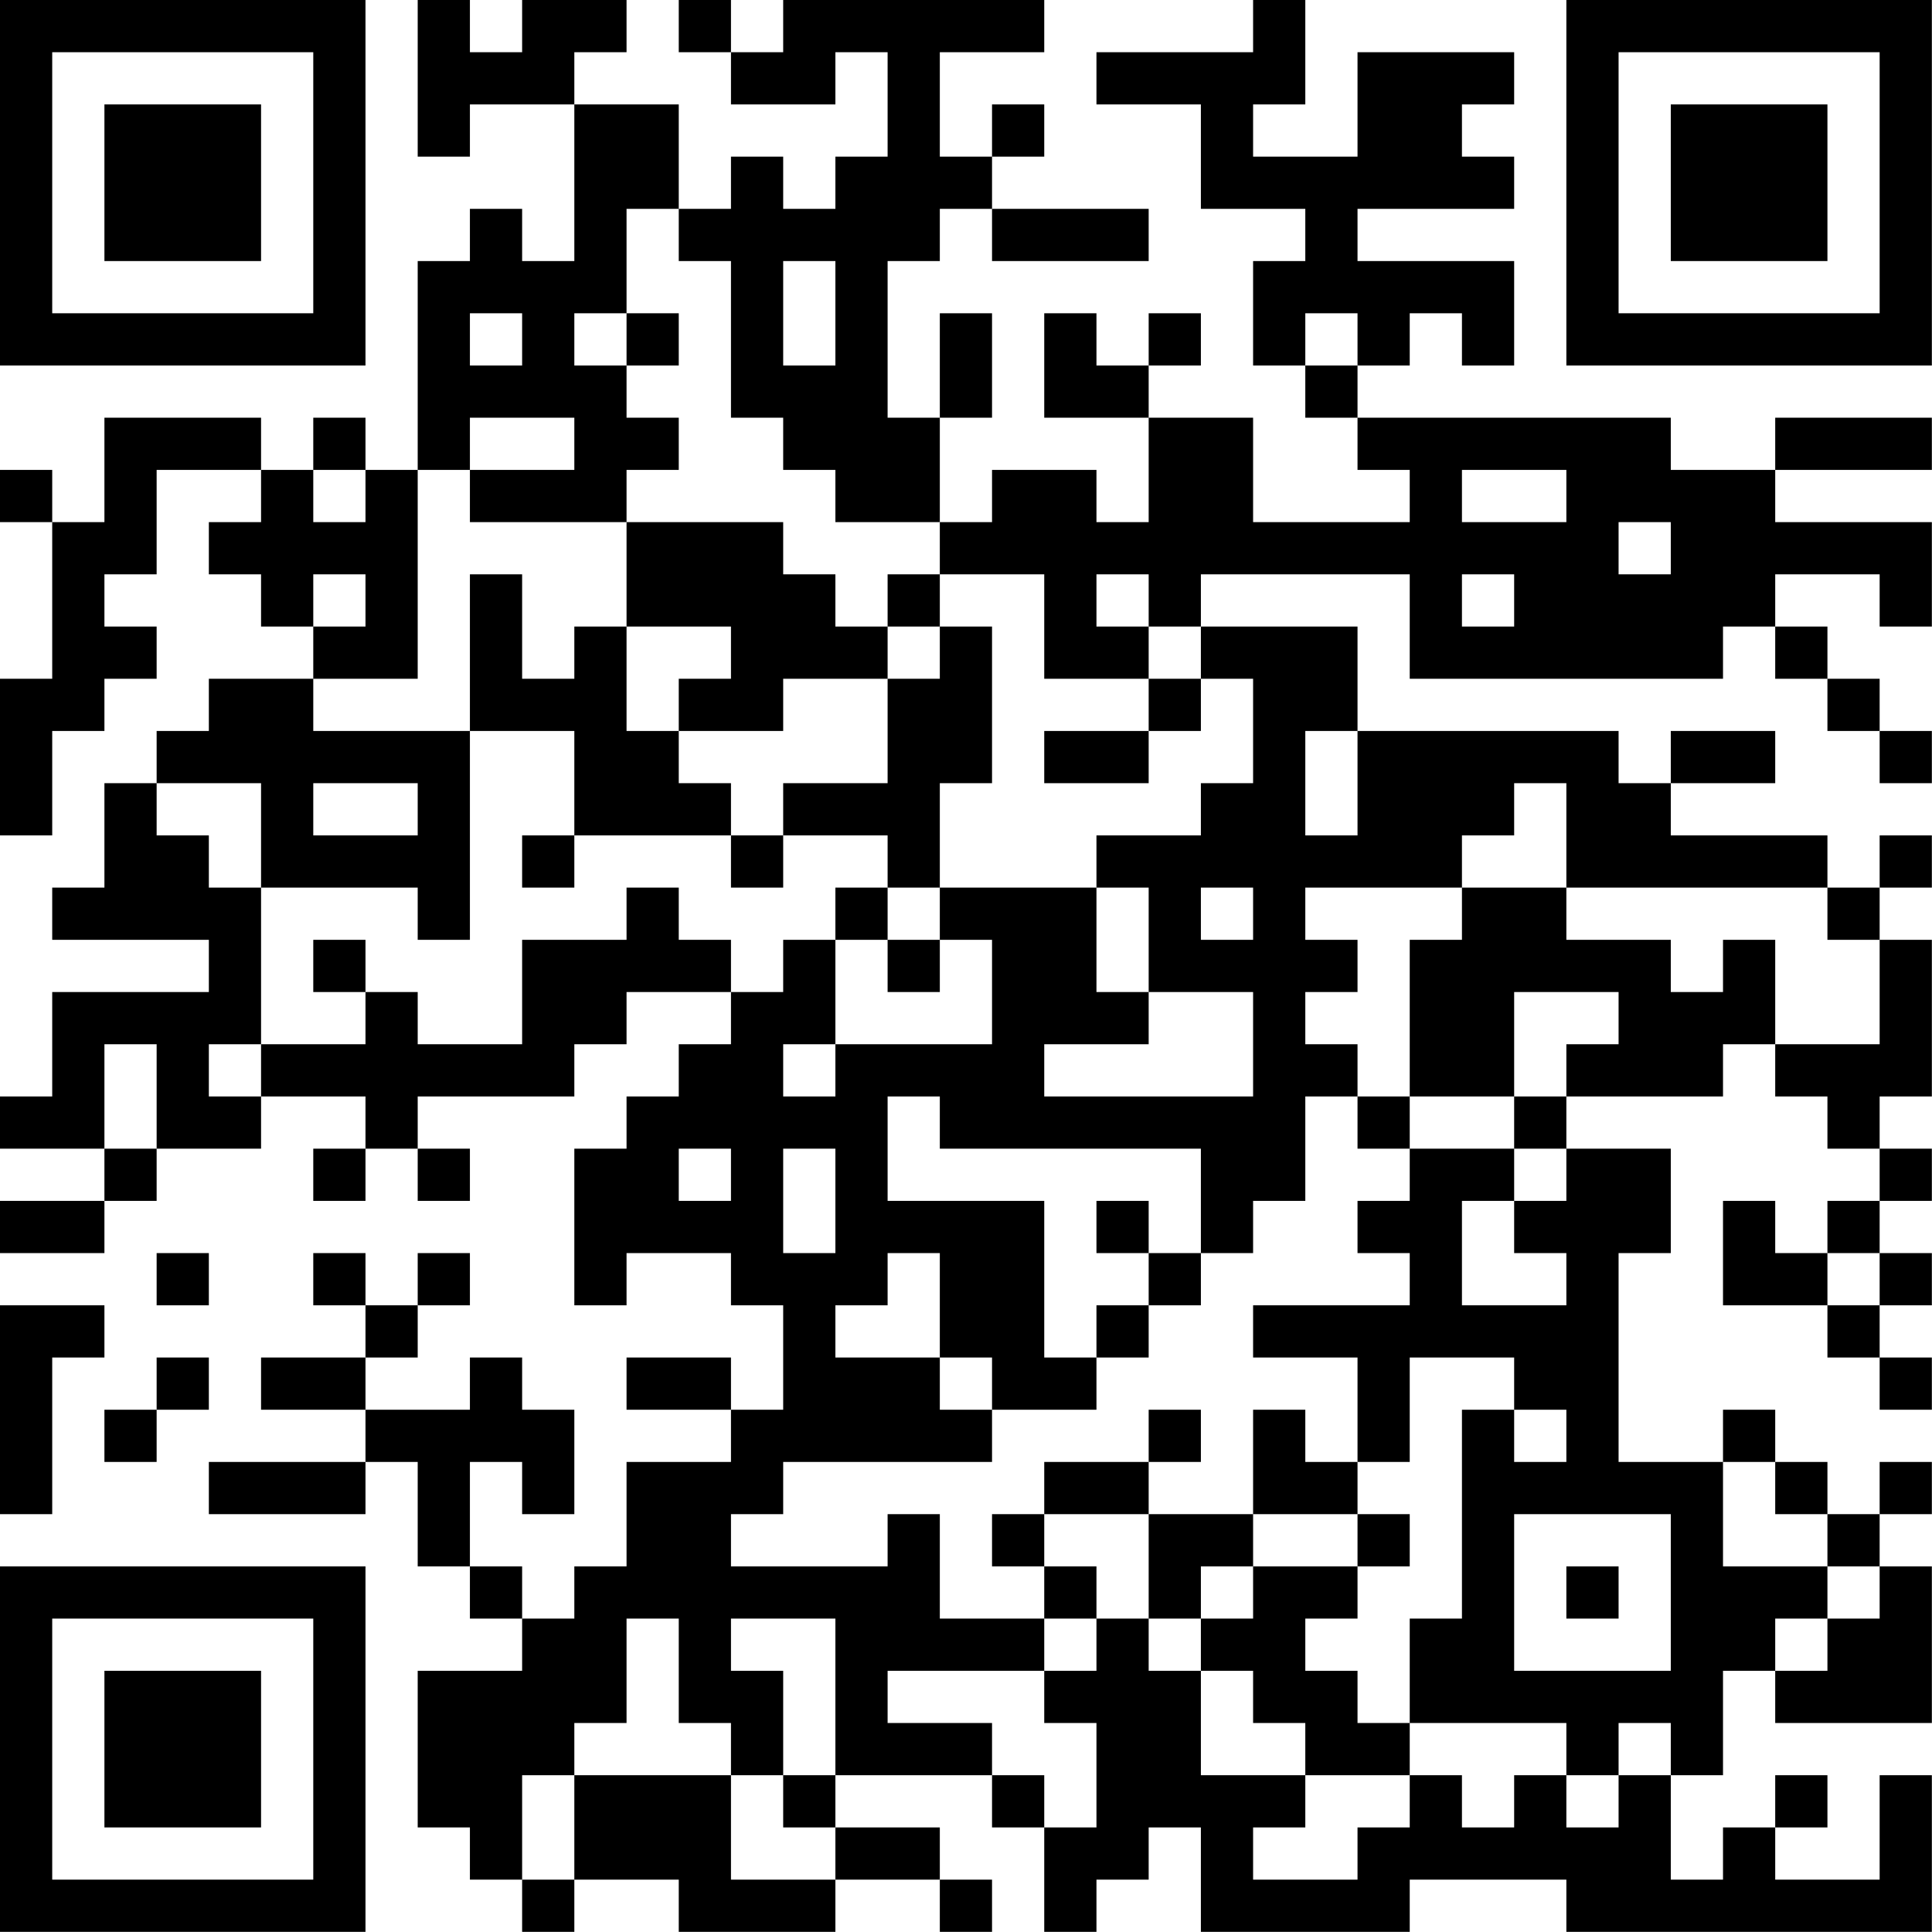 <?xml version="1.0" encoding="UTF-8"?>
<svg xmlns="http://www.w3.org/2000/svg" version="1.1" width="200" height="200" viewBox="0 0 200 200"><rect x="0" y="0" width="200" height="200" fill="#ffffff"/><g transform="scale(5.405)"><g transform="translate(0,0)"><path fill-rule="evenodd" d="M8 0L8 3L9 3L9 2L11 2L11 5L10 5L10 4L9 4L9 5L8 5L8 9L7 9L7 8L6 8L6 9L5 9L5 8L2 8L2 10L1 10L1 9L0 9L0 10L1 10L1 13L0 13L0 16L1 16L1 14L2 14L2 13L3 13L3 12L2 12L2 11L3 11L3 9L5 9L5 10L4 10L4 11L5 11L5 12L6 12L6 13L4 13L4 14L3 14L3 15L2 15L2 17L1 17L1 18L4 18L4 19L1 19L1 21L0 21L0 22L2 22L2 23L0 23L0 24L2 24L2 23L3 23L3 22L5 22L5 21L7 21L7 22L6 22L6 23L7 23L7 22L8 22L8 23L9 23L9 22L8 22L8 21L11 21L11 20L12 20L12 19L14 19L14 20L13 20L13 21L12 21L12 22L11 22L11 25L12 25L12 24L14 24L14 25L15 25L15 27L14 27L14 26L12 26L12 27L14 27L14 28L12 28L12 30L11 30L11 31L10 31L10 30L9 30L9 28L10 28L10 29L11 29L11 27L10 27L10 26L9 26L9 27L7 27L7 26L8 26L8 25L9 25L9 24L8 24L8 25L7 25L7 24L6 24L6 25L7 25L7 26L5 26L5 27L7 27L7 28L4 28L4 29L7 29L7 28L8 28L8 30L9 30L9 31L10 31L10 32L8 32L8 35L9 35L9 36L10 36L10 37L11 37L11 36L13 36L13 37L16 37L16 36L18 36L18 37L19 37L19 36L18 36L18 35L16 35L16 34L19 34L19 35L20 35L20 37L21 37L21 36L22 36L22 35L23 35L23 37L27 37L27 36L30 36L30 37L37 37L37 34L36 34L36 36L34 36L34 35L35 35L35 34L34 34L34 35L33 35L33 36L32 36L32 34L33 34L33 32L34 32L34 33L37 33L37 30L36 30L36 29L37 29L37 28L36 28L36 29L35 29L35 28L34 28L34 27L33 27L33 28L31 28L31 24L32 24L32 22L30 22L30 21L33 21L33 20L34 20L34 21L35 21L35 22L36 22L36 23L35 23L35 24L34 24L34 23L33 23L33 25L35 25L35 26L36 26L36 27L37 27L37 26L36 26L36 25L37 25L37 24L36 24L36 23L37 23L37 22L36 22L36 21L37 21L37 18L36 18L36 17L37 17L37 16L36 16L36 17L35 17L35 16L32 16L32 15L34 15L34 14L32 14L32 15L31 15L31 14L26 14L26 12L23 12L23 11L27 11L27 13L33 13L33 12L34 12L34 13L35 13L35 14L36 14L36 15L37 15L37 14L36 14L36 13L35 13L35 12L34 12L34 11L36 11L36 12L37 12L37 10L34 10L34 9L37 9L37 8L34 8L34 9L32 9L32 8L26 8L26 7L27 7L27 6L28 6L28 7L29 7L29 5L26 5L26 4L29 4L29 3L28 3L28 2L29 2L29 1L26 1L26 3L24 3L24 2L25 2L25 0L24 0L24 1L21 1L21 2L23 2L23 4L25 4L25 5L24 5L24 7L25 7L25 8L26 8L26 9L27 9L27 10L24 10L24 8L22 8L22 7L23 7L23 6L22 6L22 7L21 7L21 6L20 6L20 8L22 8L22 10L21 10L21 9L19 9L19 10L18 10L18 8L19 8L19 6L18 6L18 8L17 8L17 5L18 5L18 4L19 4L19 5L22 5L22 4L19 4L19 3L20 3L20 2L19 2L19 3L18 3L18 1L20 1L20 0L15 0L15 1L14 1L14 0L13 0L13 1L14 1L14 2L16 2L16 1L17 1L17 3L16 3L16 4L15 4L15 3L14 3L14 4L13 4L13 2L11 2L11 1L12 1L12 0L10 0L10 1L9 1L9 0ZM12 4L12 6L11 6L11 7L12 7L12 8L13 8L13 9L12 9L12 10L9 10L9 9L11 9L11 8L9 8L9 9L8 9L8 13L6 13L6 14L9 14L9 18L8 18L8 17L5 17L5 15L3 15L3 16L4 16L4 17L5 17L5 20L4 20L4 21L5 21L5 20L7 20L7 19L8 19L8 20L10 20L10 18L12 18L12 17L13 17L13 18L14 18L14 19L15 19L15 18L16 18L16 20L15 20L15 21L16 21L16 20L19 20L19 18L18 18L18 17L21 17L21 19L22 19L22 20L20 20L20 21L24 21L24 19L22 19L22 17L21 17L21 16L23 16L23 15L24 15L24 13L23 13L23 12L22 12L22 11L21 11L21 12L22 12L22 13L20 13L20 11L18 11L18 10L16 10L16 9L15 9L15 8L14 8L14 5L13 5L13 4ZM15 5L15 7L16 7L16 5ZM9 6L9 7L10 7L10 6ZM12 6L12 7L13 7L13 6ZM25 6L25 7L26 7L26 6ZM6 9L6 10L7 10L7 9ZM28 9L28 10L30 10L30 9ZM12 10L12 12L11 12L11 13L10 13L10 11L9 11L9 14L11 14L11 16L10 16L10 17L11 17L11 16L14 16L14 17L15 17L15 16L17 16L17 17L16 17L16 18L17 18L17 19L18 19L18 18L17 18L17 17L18 17L18 15L19 15L19 12L18 12L18 11L17 11L17 12L16 12L16 11L15 11L15 10ZM31 10L31 11L32 11L32 10ZM6 11L6 12L7 12L7 11ZM28 11L28 12L29 12L29 11ZM12 12L12 14L13 14L13 15L14 15L14 16L15 16L15 15L17 15L17 13L18 13L18 12L17 12L17 13L15 13L15 14L13 14L13 13L14 13L14 12ZM22 13L22 14L20 14L20 15L22 15L22 14L23 14L23 13ZM25 14L25 16L26 16L26 14ZM6 15L6 16L8 16L8 15ZM29 15L29 16L28 16L28 17L25 17L25 18L26 18L26 19L25 19L25 20L26 20L26 21L25 21L25 23L24 23L24 24L23 24L23 22L18 22L18 21L17 21L17 23L20 23L20 26L21 26L21 27L19 27L19 26L18 26L18 24L17 24L17 25L16 25L16 26L18 26L18 27L19 27L19 28L15 28L15 29L14 29L14 30L17 30L17 29L18 29L18 31L20 31L20 32L17 32L17 33L19 33L19 34L20 34L20 35L21 35L21 33L20 33L20 32L21 32L21 31L22 31L22 32L23 32L23 34L25 34L25 35L24 35L24 36L26 36L26 35L27 35L27 34L28 34L28 35L29 35L29 34L30 34L30 35L31 35L31 34L32 34L32 33L31 33L31 34L30 34L30 33L27 33L27 31L28 31L28 27L29 27L29 28L30 28L30 27L29 27L29 26L27 26L27 28L26 28L26 26L24 26L24 25L27 25L27 24L26 24L26 23L27 23L27 22L29 22L29 23L28 23L28 25L30 25L30 24L29 24L29 23L30 23L30 22L29 22L29 21L30 21L30 20L31 20L31 19L29 19L29 21L27 21L27 18L28 18L28 17L30 17L30 18L32 18L32 19L33 19L33 18L34 18L34 20L36 20L36 18L35 18L35 17L30 17L30 15ZM23 17L23 18L24 18L24 17ZM6 18L6 19L7 19L7 18ZM2 20L2 22L3 22L3 20ZM26 21L26 22L27 22L27 21ZM13 22L13 23L14 23L14 22ZM15 22L15 24L16 24L16 22ZM21 23L21 24L22 24L22 25L21 25L21 26L22 26L22 25L23 25L23 24L22 24L22 23ZM3 24L3 25L4 25L4 24ZM35 24L35 25L36 25L36 24ZM0 25L0 29L1 29L1 26L2 26L2 25ZM3 26L3 27L2 27L2 28L3 28L3 27L4 27L4 26ZM22 27L22 28L20 28L20 29L19 29L19 30L20 30L20 31L21 31L21 30L20 30L20 29L22 29L22 31L23 31L23 32L24 32L24 33L25 33L25 34L27 34L27 33L26 33L26 32L25 32L25 31L26 31L26 30L27 30L27 29L26 29L26 28L25 28L25 27L24 27L24 29L22 29L22 28L23 28L23 27ZM33 28L33 30L35 30L35 31L34 31L34 32L35 32L35 31L36 31L36 30L35 30L35 29L34 29L34 28ZM24 29L24 30L23 30L23 31L24 31L24 30L26 30L26 29ZM29 29L29 32L32 32L32 29ZM30 30L30 31L31 31L31 30ZM12 31L12 33L11 33L11 34L10 34L10 36L11 36L11 34L14 34L14 36L16 36L16 35L15 35L15 34L16 34L16 31L14 31L14 32L15 32L15 34L14 34L14 33L13 33L13 31ZM0 0L0 7L7 7L7 0ZM1 1L1 6L6 6L6 1ZM2 2L2 5L5 5L5 2ZM30 0L30 7L37 7L37 0ZM31 1L31 6L36 6L36 1ZM32 2L32 5L35 5L35 2ZM0 30L0 37L7 37L7 30ZM1 31L1 36L6 36L6 31ZM2 32L2 35L5 35L5 32Z" fill="#000000"/></g></g></svg>
